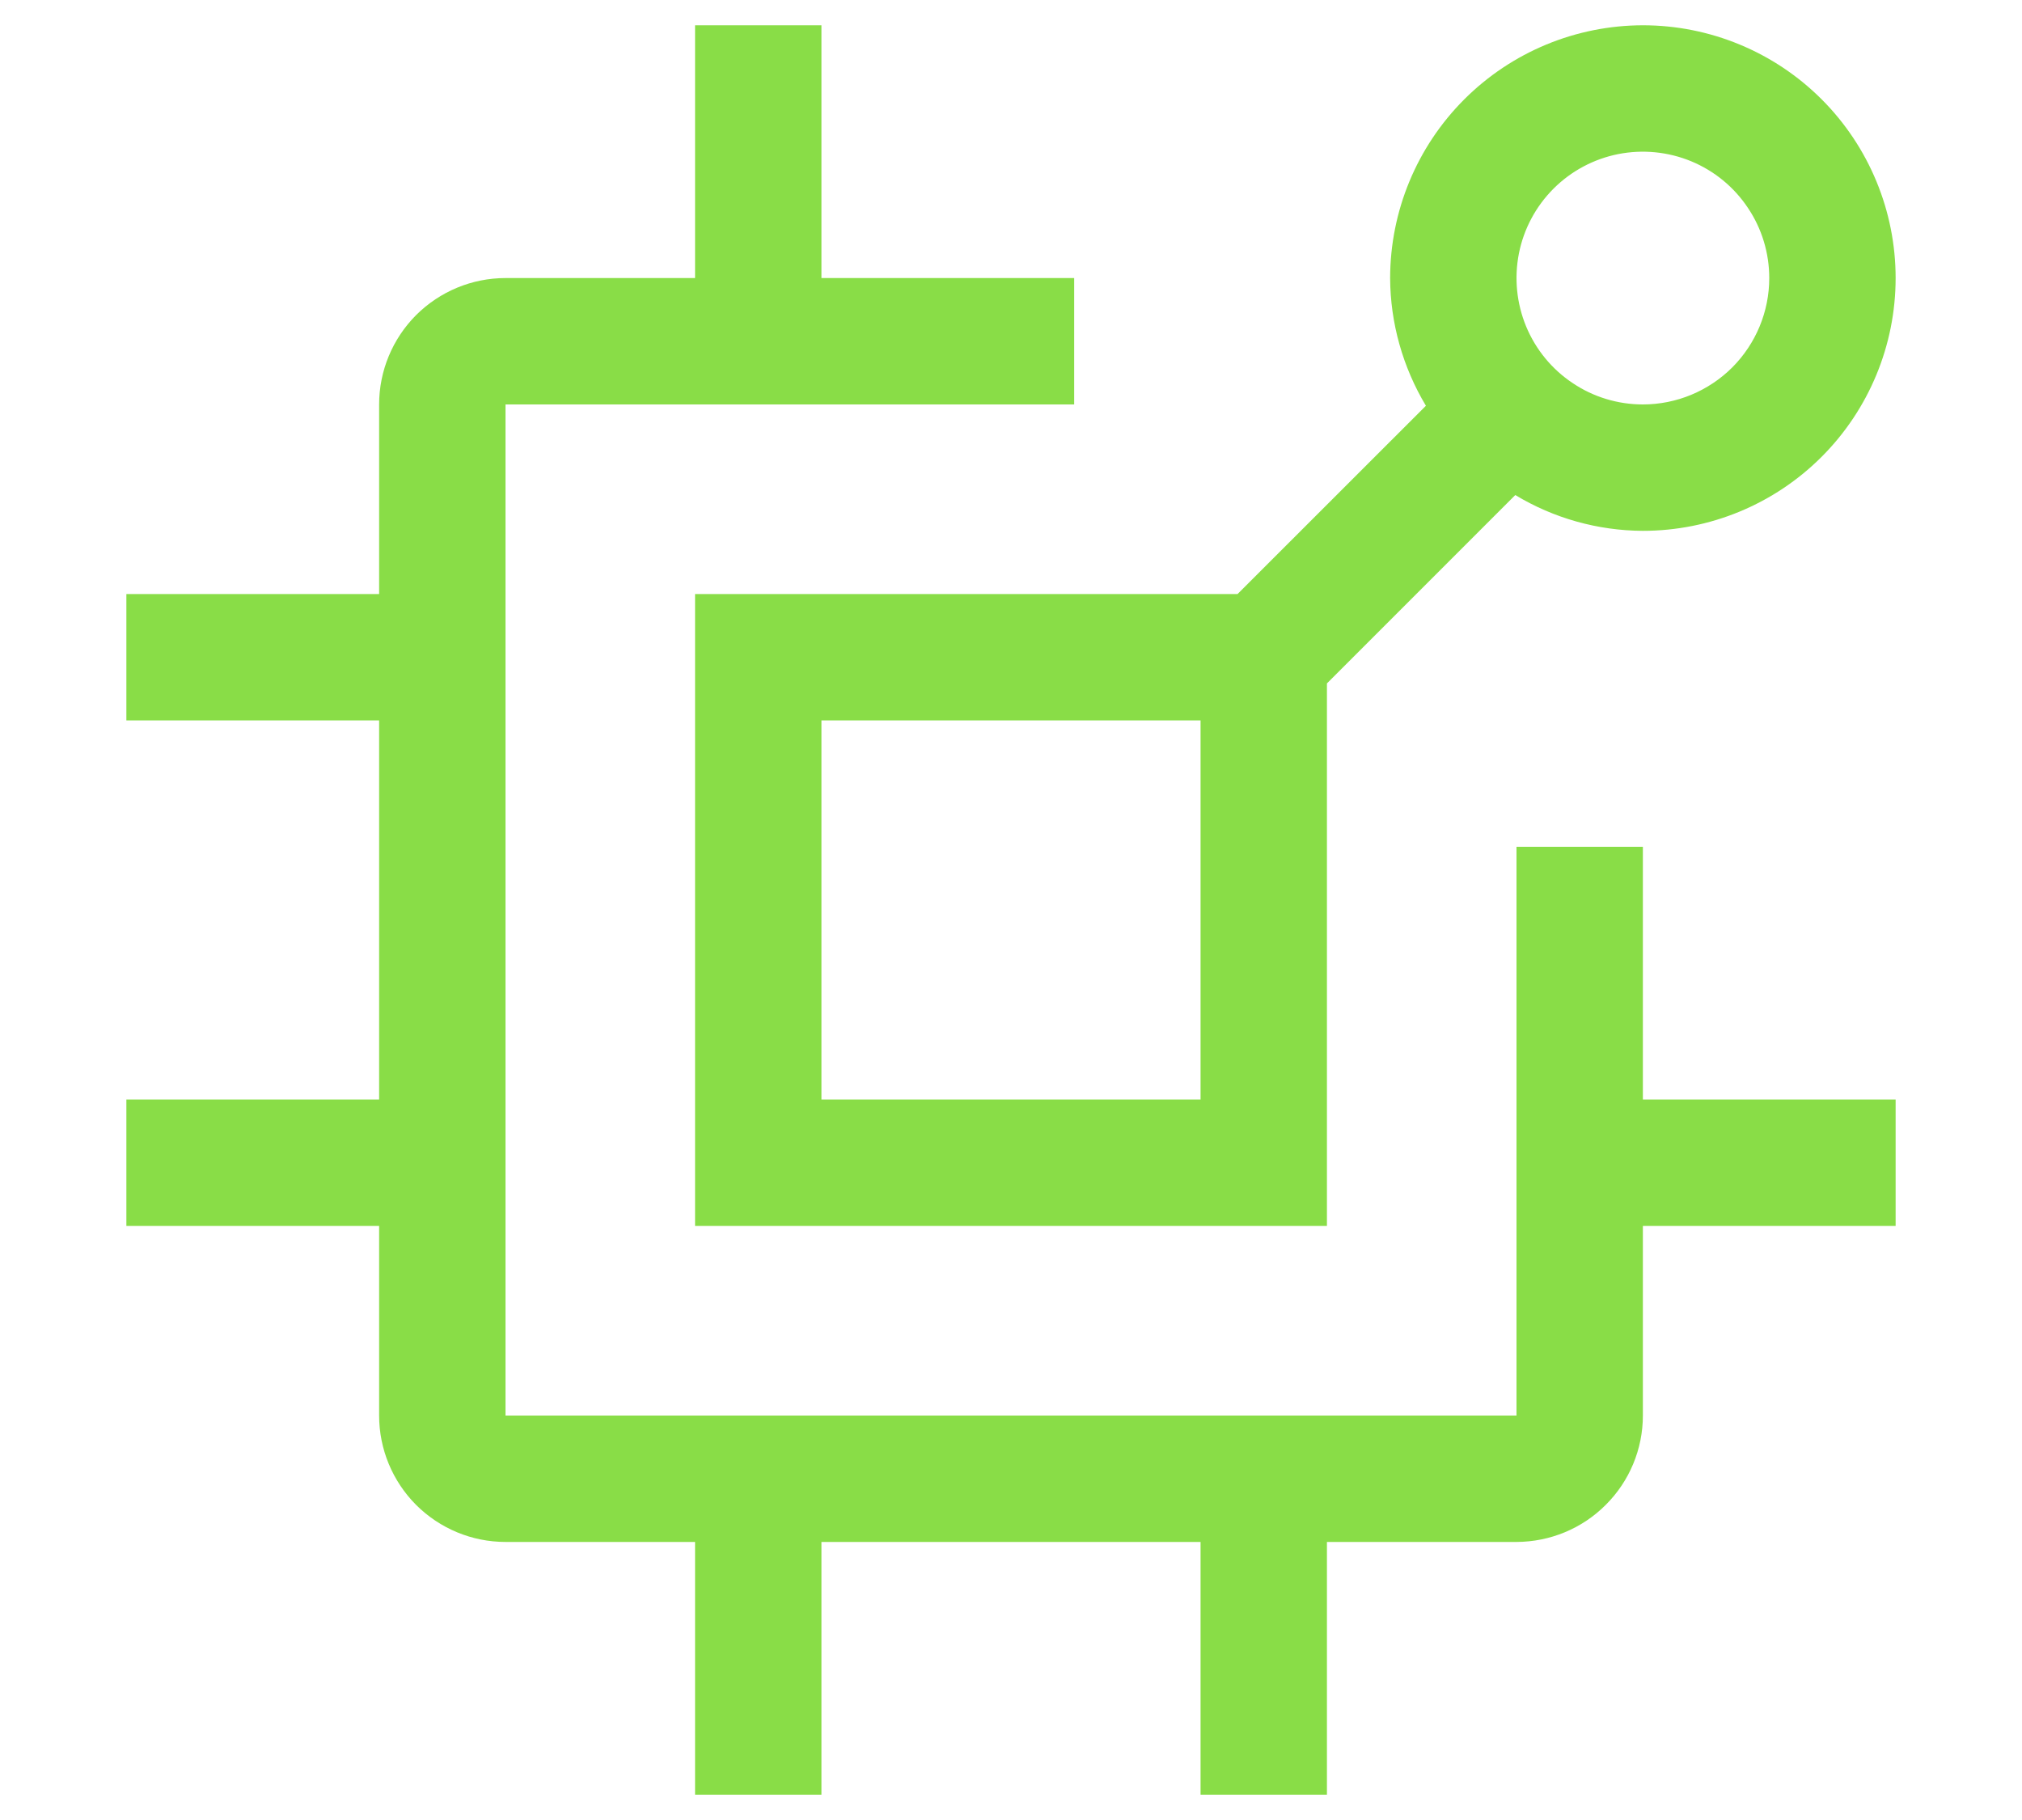 <svg width="20" height="18" viewBox="0 0 20 18" fill="none" xmlns="http://www.w3.org/2000/svg">
<path d="M18.75 10.875H16.25V8.375H15V14H5V4H10.625V2.75H8.125V0.25H6.875V2.75H5C4.668 2.75 4.351 2.882 4.116 3.116C3.882 3.351 3.75 3.668 3.75 4V5.875H1.25V7.125H3.75V10.875H1.25V12.125H3.75V14C3.75 14.332 3.882 14.649 4.116 14.884C4.351 15.118 4.668 15.25 5 15.25H6.875V17.75H8.125V15.25H11.875V17.75H13.125V15.25H15C15.331 15.249 15.649 15.118 15.883 14.883C16.118 14.649 16.25 14.331 16.25 14V12.125H18.75V10.875Z" fill="#89DD47"/>
<path d="M16.25 0.25C15.587 0.251 14.952 0.514 14.483 0.983C14.014 1.452 13.751 2.087 13.75 2.75C13.752 3.195 13.875 3.631 14.104 4.013L12.241 5.875H6.875V12.125H13.125V6.759L14.988 4.896C15.369 5.126 15.805 5.248 16.25 5.25C16.913 5.25 17.549 4.987 18.018 4.518C18.487 4.049 18.75 3.413 18.75 2.75C18.75 2.087 18.487 1.451 18.018 0.982C17.549 0.513 16.913 0.25 16.25 0.25ZM11.875 10.875H8.125V7.125H11.875V10.875ZM16.25 4C16.003 4 15.761 3.927 15.556 3.789C15.35 3.652 15.19 3.457 15.095 3.228C15.001 3 14.976 2.749 15.024 2.506C15.072 2.264 15.191 2.041 15.366 1.866C15.541 1.691 15.764 1.572 16.006 1.524C16.249 1.476 16.5 1.501 16.728 1.595C16.957 1.69 17.152 1.85 17.289 2.056C17.427 2.261 17.5 2.503 17.5 2.75C17.5 3.082 17.368 3.399 17.134 3.634C16.899 3.868 16.581 4 16.25 4Z" fill="#89DD47"/>
</svg>
